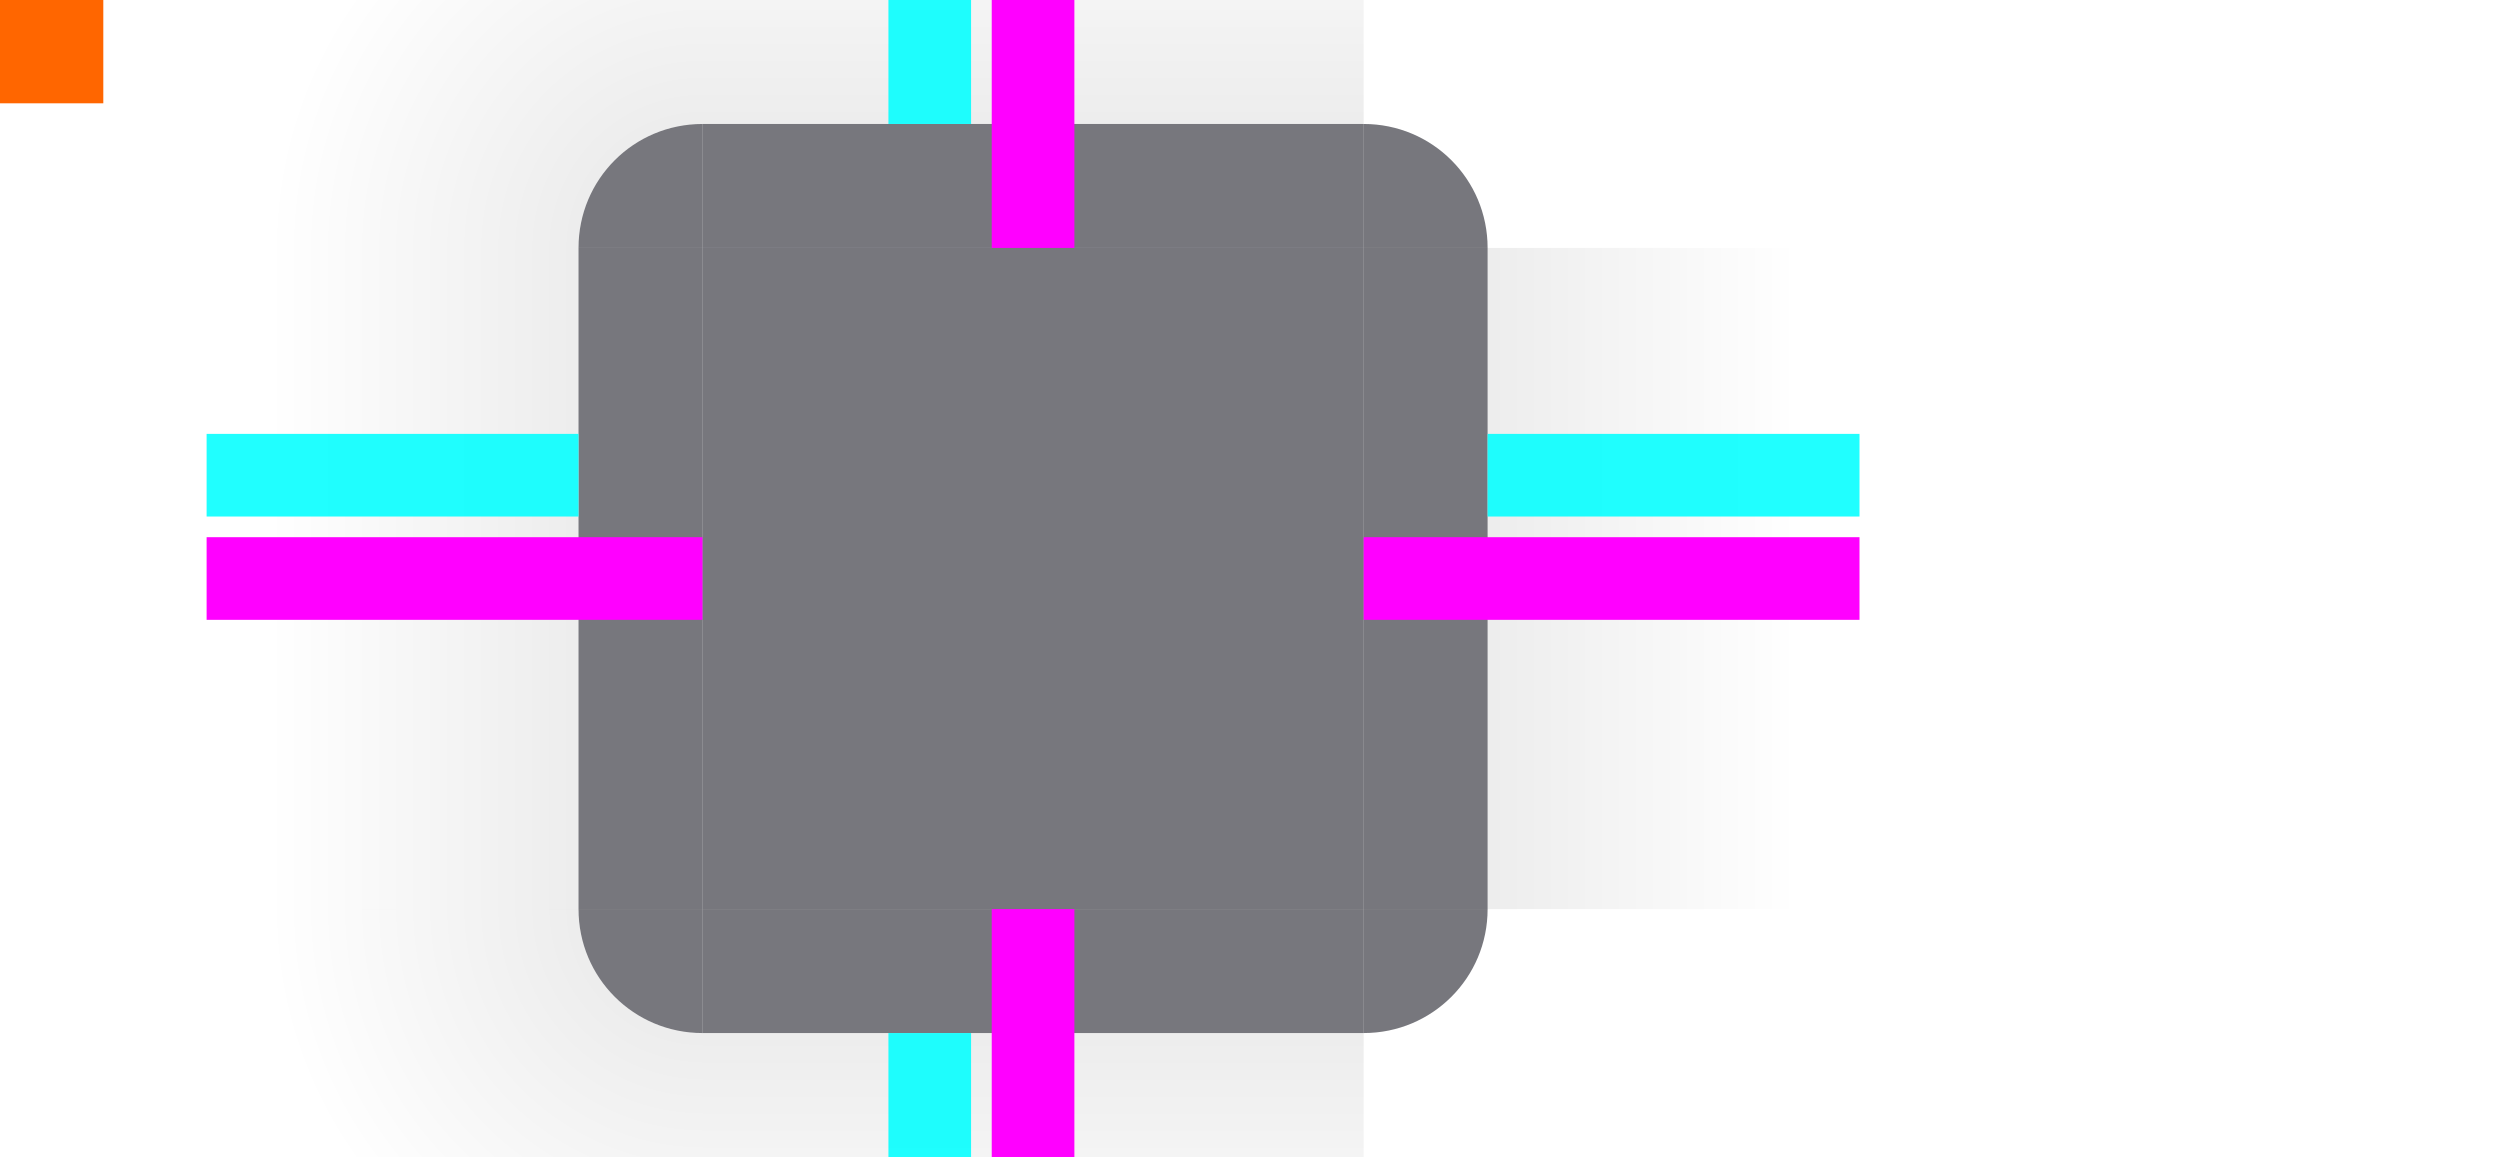 <?xml version="1.0" encoding="UTF-8" standalone="no"?>
<svg
   width="121"
   height="56"
   version="1.1"
   viewBox="0 0 121 56"
   id="svg86"
   sodipodi:docname="background.svg"
   inkscape:version="1.1 (c4e8f9ed74, 2021-05-24)"
   xmlns:inkscape="http://www.inkscape.org/namespaces/inkscape"
   xmlns:sodipodi="http://sodipodi.sourceforge.net/DTD/sodipodi-0.dtd"
   xmlns:xlink="http://www.w3.org/1999/xlink"
   xmlns="http://www.w3.org/2000/svg"
   xmlns:svg="http://www.w3.org/2000/svg">
  <sodipodi:namedview
     id="namedview88"
     pagecolor="#ffffff"
     bordercolor="#666666"
     borderopacity="1.0"
     inkscape:pageshadow="2"
     inkscape:pageopacity="0.0"
     inkscape:pagecheckerboard="0"
     showgrid="true"
     inkscape:zoom="10.375"
     inkscape:cx="33.590362"
     inkscape:cy="20.096386"
     inkscape:window-width="1920"
     inkscape:window-height="1004"
     inkscape:window-x="0"
     inkscape:window-y="0"
     inkscape:window-maximized="1"
     inkscape:current-layer="svg86">
    <inkscape:grid
       type="xygrid"
       id="grid922" />
  </sodipodi:namedview>
  <defs
     id="defs13">
    <style
       id="current-color-scheme"
       type="text/css">.ColorScheme-Text {
        color:#31363b;
        stop-color:#31363b;
      }
      .ColorScheme-Background {
        color:#eff0f1;
        stop-color:#eff0f1;
      }
      .ColorScheme-Highlight {
        color:#3281ea;
        stop-color:#3281ea;
      }
      .ColorScheme-ViewText {
        color:#31363b;
        stop-color:#31363b;
      }
      .ColorScheme-ViewBackground {
        color:#fcfcfc;
        stop-color:#fcfcfc;
      }
      .ColorScheme-ViewHover {
        color:#93cee9;
        stop-color:#93cee9;
      }
      .ColorScheme-ViewFocus{
        color:#3281ea;
        stop-color:#3281ea;
      }
      .ColorScheme-ButtonText {
        color:#31363b;
        stop-color:#31363b;
      }
      .ColorScheme-ButtonBackground {
        color:#eff0f1;
        stop-color:#eff0f1;
      }
      .ColorScheme-ButtonHover {
        color:#93cee9;
        stop-color:#93cee9;
      }
      .ColorScheme-ButtonFocus{
        color:#3281ea;
        stop-color:#3281ea;
      }</style>
    <linearGradient
       id="a">
      <stop
         offset="0"
         id="stop3" />
      <stop
         stop-opacity="0"
         offset="1"
         id="stop5" />
    </linearGradient>
    <linearGradient
       id="linearGradient948"
       x1="-912.36"
       x2="-905.36"
       y1="-35"
       y2="-35"
       gradientTransform="matrix(3,0,0,1,1820.7,0)"
       gradientUnits="userSpaceOnUse"
       xlink:href="#a" />
    <radialGradient
       id="radialGradient1259"
       cx="19"
       cy="12"
       r="6"
       gradientTransform="matrix(1.3182e-4,-3.5,3.5,1.3185e-4,-23.002,78.501)"
       gradientUnits="userSpaceOnUse"
       xlink:href="#a" />
    <linearGradient
       id="linearGradient958"
       x1="55"
       x2="62"
       y1="932.36"
       y2="932.36"
       gradientTransform="matrix(3,0,0,1,-114,0)"
       gradientUnits="userSpaceOnUse"
       xlink:href="#a" />
    <linearGradient
       id="linearGradient956"
       x1="952.36"
       x2="959.36"
       y1="-35"
       y2="-35"
       gradientTransform="matrix(3,0,0,1,-1908.7,0)"
       gradientUnits="userSpaceOnUse"
       xlink:href="#a" />
    <linearGradient
       id="linearGradient1141"
       x1="-19"
       x2="2"
       y1="932.36"
       y2="932.36"
       gradientUnits="userSpaceOnUse"
       xlink:href="#a" />
  </defs>
  <g
     id="topleft"
     transform="translate(15 -904.36)">
    <g
       fill-rule="evenodd"
       id="g17">
      <path
         transform="translate(0,904.36)"
         d="m-5-12v24h18c0-3.324 2.676-6 6-6v-18z"
         fill="url(#radialGradient1259)"
         opacity=".1"
         stroke-width="2"
         id="path15" />
    </g>
    <path
       transform="translate(0,904.36)"
       d="m19 6c-3.324 0-6 2.676-6 6h6v-5z"
       id="path19"
       style="fill:#1d1d27;fill-opacity:1;opacity:0.6" />
  </g>
  <rect
     id="hint-tile-center"
     y="-1.7648e-5"
     width="5"
     height="5"
     fill="#f60" />
  <g
     id="top"
     transform="translate(15 -904.36)">
    <rect
       class="ColorScheme-Background"
       transform="matrix(0,-1,-1,0,0,0)"
       x="-916.36"
       y="-51"
       width="6"
       height="32"
       id="rect23"
       style="fill:#1d1d27;fill-opacity:1;opacity:0.6" />
    <rect
       transform="matrix(0,-1,-1,0,0,0)"
       x="-910.36"
       y="-51"
       width="18"
       height="32"
       fill="url(#linearGradient948)"
       opacity=".1"
       stroke-width="1.732"
       id="rect25" />
  </g>
  <g
     id="bottom"
     transform="translate(15 -904.36)">
    <rect
       class="ColorScheme-Background"
       transform="rotate(90)"
       x="948.36"
       y="-51"
       width="6"
       height="32"
       id="rect28"
       style="fill:#1d1d27;fill-opacity:1;opacity:0.6" />
    <rect
       transform="rotate(90)"
       x="954.36"
       y="-51"
       width="18"
       height="32"
       fill="url(#linearGradient956)"
       opacity=".1"
       stroke-width="1.732"
       id="rect30" />
  </g>
  <g
     id="left"
     transform="translate(15 -904.36)">
    <rect
       class="ColorScheme-Background"
       transform="scale(-1,1)"
       x="-19"
       y="916.36"
       width="6"
       height="32"
       id="rect33"
       style="fill:#1d1d27;fill-opacity:1;opacity:0.6" />
    <rect
       transform="scale(-1,1)"
       x="-13"
       y="916.36"
       width="18"
       height="32"
       fill="url(#linearGradient1141)"
       opacity=".1"
       stroke-width="1.732"
       id="rect35" />
  </g>
  <g
     id="right"
     transform="translate(15 -904.36)">
    <rect
       class="ColorScheme-Background"
       x="51"
       y="916.36"
       width="6"
       height="32"
       id="rect38"
       style="fill:#1d1d27;fill-opacity:1;opacity:0.6" />
    <rect
       x="57"
       y="916.36"
       width="18"
       height="32"
       fill="url(#linearGradient958)"
       opacity=".1"
       stroke-width="1.732"
       id="rect40" />
  </g>
  <g
     id="center"
     transform="translate(15 -904.36)">
    <rect
       x="19"
       y="916.36"
       width="32"
       height="32"
       fill="none"
       id="rect43" />
    <rect
       class="ColorScheme-Background"
       x="19"
       y="916.36"
       width="32"
       height="32"
       id="rect45"
       style="fill:#1d1d27;fill-opacity:1;opacity:0.6" />
  </g>
  <g
     fill="#f0f"
     stroke-width="1.414"
     id="g52">
    <rect
       id="hint-top-margin"
       x="48"
       y="-12"
       width="4"
       height="24" />
    <rect
       id="hint-bottom-margin"
       x="48"
       y="44"
       width="4"
       height="24" />
    <rect
       id="hint-right-margin"
       transform="rotate(90)"
       x="26"
       y="-90"
       width="4"
       height="24" />
    <rect
       id="hint-left-margin"
       transform="rotate(90)"
       x="26"
       y="-34"
       width="4"
       height="24" />
  </g>
  <g
     id="shadow-center"
     transform="translate(136 -904.36)"
     fill="none"
     opacity="0">
    <rect
       x="19"
       y="916.36"
       width="32"
       height="32"
       id="rect54" />
    <rect
       x="19"
       y="916.36"
       width="32"
       height="32"
       id="rect56" />
  </g>
  <use
     id="topright"
     transform="matrix(-1 0 0 1 100 -3.5156e-7)"
     width="100%"
     height="100%"
     xlink:href="#topleft" />
  <use
     id="bottomleft"
     transform="rotate(-90 50 28)"
     width="100%"
     height="100%"
     xlink:href="#topleft" />
  <use
     id="bottomright"
     transform="rotate(180 50 28)"
     width="100%"
     height="100%"
     xlink:href="#topleft" />
  <g
     id="shadow-top"
     transform="translate(136 -904.36)">
    <rect
       class="ColorScheme-Background"
       transform="matrix(0,-1,-1,0,0,0)"
       x="-916.36"
       y="-51"
       width="6"
       height="32"
       color="#eff0f1"
       fill="#1d1d27"
       opacity="0"
       id="rect62" />
    <rect
       transform="matrix(0,-1,-1,0,0,0)"
       x="-910.36"
       y="-51"
       width="18"
       height="32"
       fill="url(#linearGradient948)"
       opacity=".01"
       stroke-width="1.732"
       id="rect64" />
  </g>
  <g
     id="shadow-topleft"
     transform="translate(136 -904.36)">
    <g
       fill-rule="evenodd"
       id="g69">
      <path
         transform="translate(0,904.36)"
         d="m-5-12v24h18c0-3.324 2.676-6 6-6v-18z"
         fill="url(#radialGradient1259)"
         opacity=".01"
         stroke-width="2"
         id="path67" />
    </g>
    <path
       transform="translate(0,904.36)"
       d="m19 6c-3.324 0-6 2.676-6 6h6v-5z"
       color="#eff0f1"
       fill="#1d1d27"
       opacity="0"
       id="path71" />
  </g>
  <use
     id="shadow-topright"
     transform="matrix(-1 0 0 1 342 6.4844e-7)"
     width="100%"
     height="100%"
     xlink:href="#shadow-topleft" />
  <use
     id="shadow-bottom"
     transform="rotate(180 171 28)"
     width="100%"
     height="100%"
     xlink:href="#shadow-top" />
  <use
     id="shadow-bottomright"
     transform="rotate(180 171 28)"
     width="100%"
     height="100%"
     xlink:href="#shadow-topleft" />
  <use
     id="shadow-bottomleft"
     transform="matrix(1 0 0 -1 0 56)"
     width="100%"
     height="100%"
     xlink:href="#shadow-topleft" />
  <use
     id="shadow-left"
     transform="rotate(-90 171 28)"
     width="100%"
     height="100%"
     xlink:href="#shadow-top" />
  <use
     id="shadow-right"
     transform="matrix(0 -1 -1 0 199 199)"
     width="100%"
     height="100%"
     xlink:href="#shadow-top" />
  <g
     fill="#f0f"
     stroke-width="1.414"
     id="g84">
    <rect
       id="shadow-hint-right-margin"
       transform="rotate(90)"
       x="26"
       y="-211"
       width="4"
       height="24" />
    <rect
       id="shadow-hint-left-margin"
       transform="rotate(90)"
       x="26"
       y="-155"
       width="4"
       height="24" />
    <rect
       id="shadow-hint-top-margin"
       x="169"
       y="-12"
       width="4"
       height="24" />
    <rect
       id="shadow-hint-bottom-margin"
       x="169"
       y="44"
       width="4"
       height="24" />
  </g>
  <rect
     style="opacity:0.875;fill:#00ffff;fill-opacity:1;stroke:none;stroke-width:1.134"
     id="hint-right-inset"
     width="18"
     height="4"
     x="72"
     y="21" />
  <rect
     y="21"
     x="10"
     height="4"
     width="18"
     id="hint-left-inset"
     style="opacity:0.875;fill:#00ffff;fill-opacity:1;stroke:none;stroke-width:1.134" />
  <rect
     style="opacity:0.875;fill:#00ffff;fill-opacity:1;stroke:none;stroke-width:1.134"
     id="hint-top-inset"
     width="4"
     height="18"
     x="43"
     y="-12" />
  <rect
     y="50"
     x="43"
     height="18"
     width="4"
     id="hint-bottom-inset"
     style="opacity:0.875;fill:#00ffff;fill-opacity:1;stroke:none;stroke-width:1.134" />
</svg>
